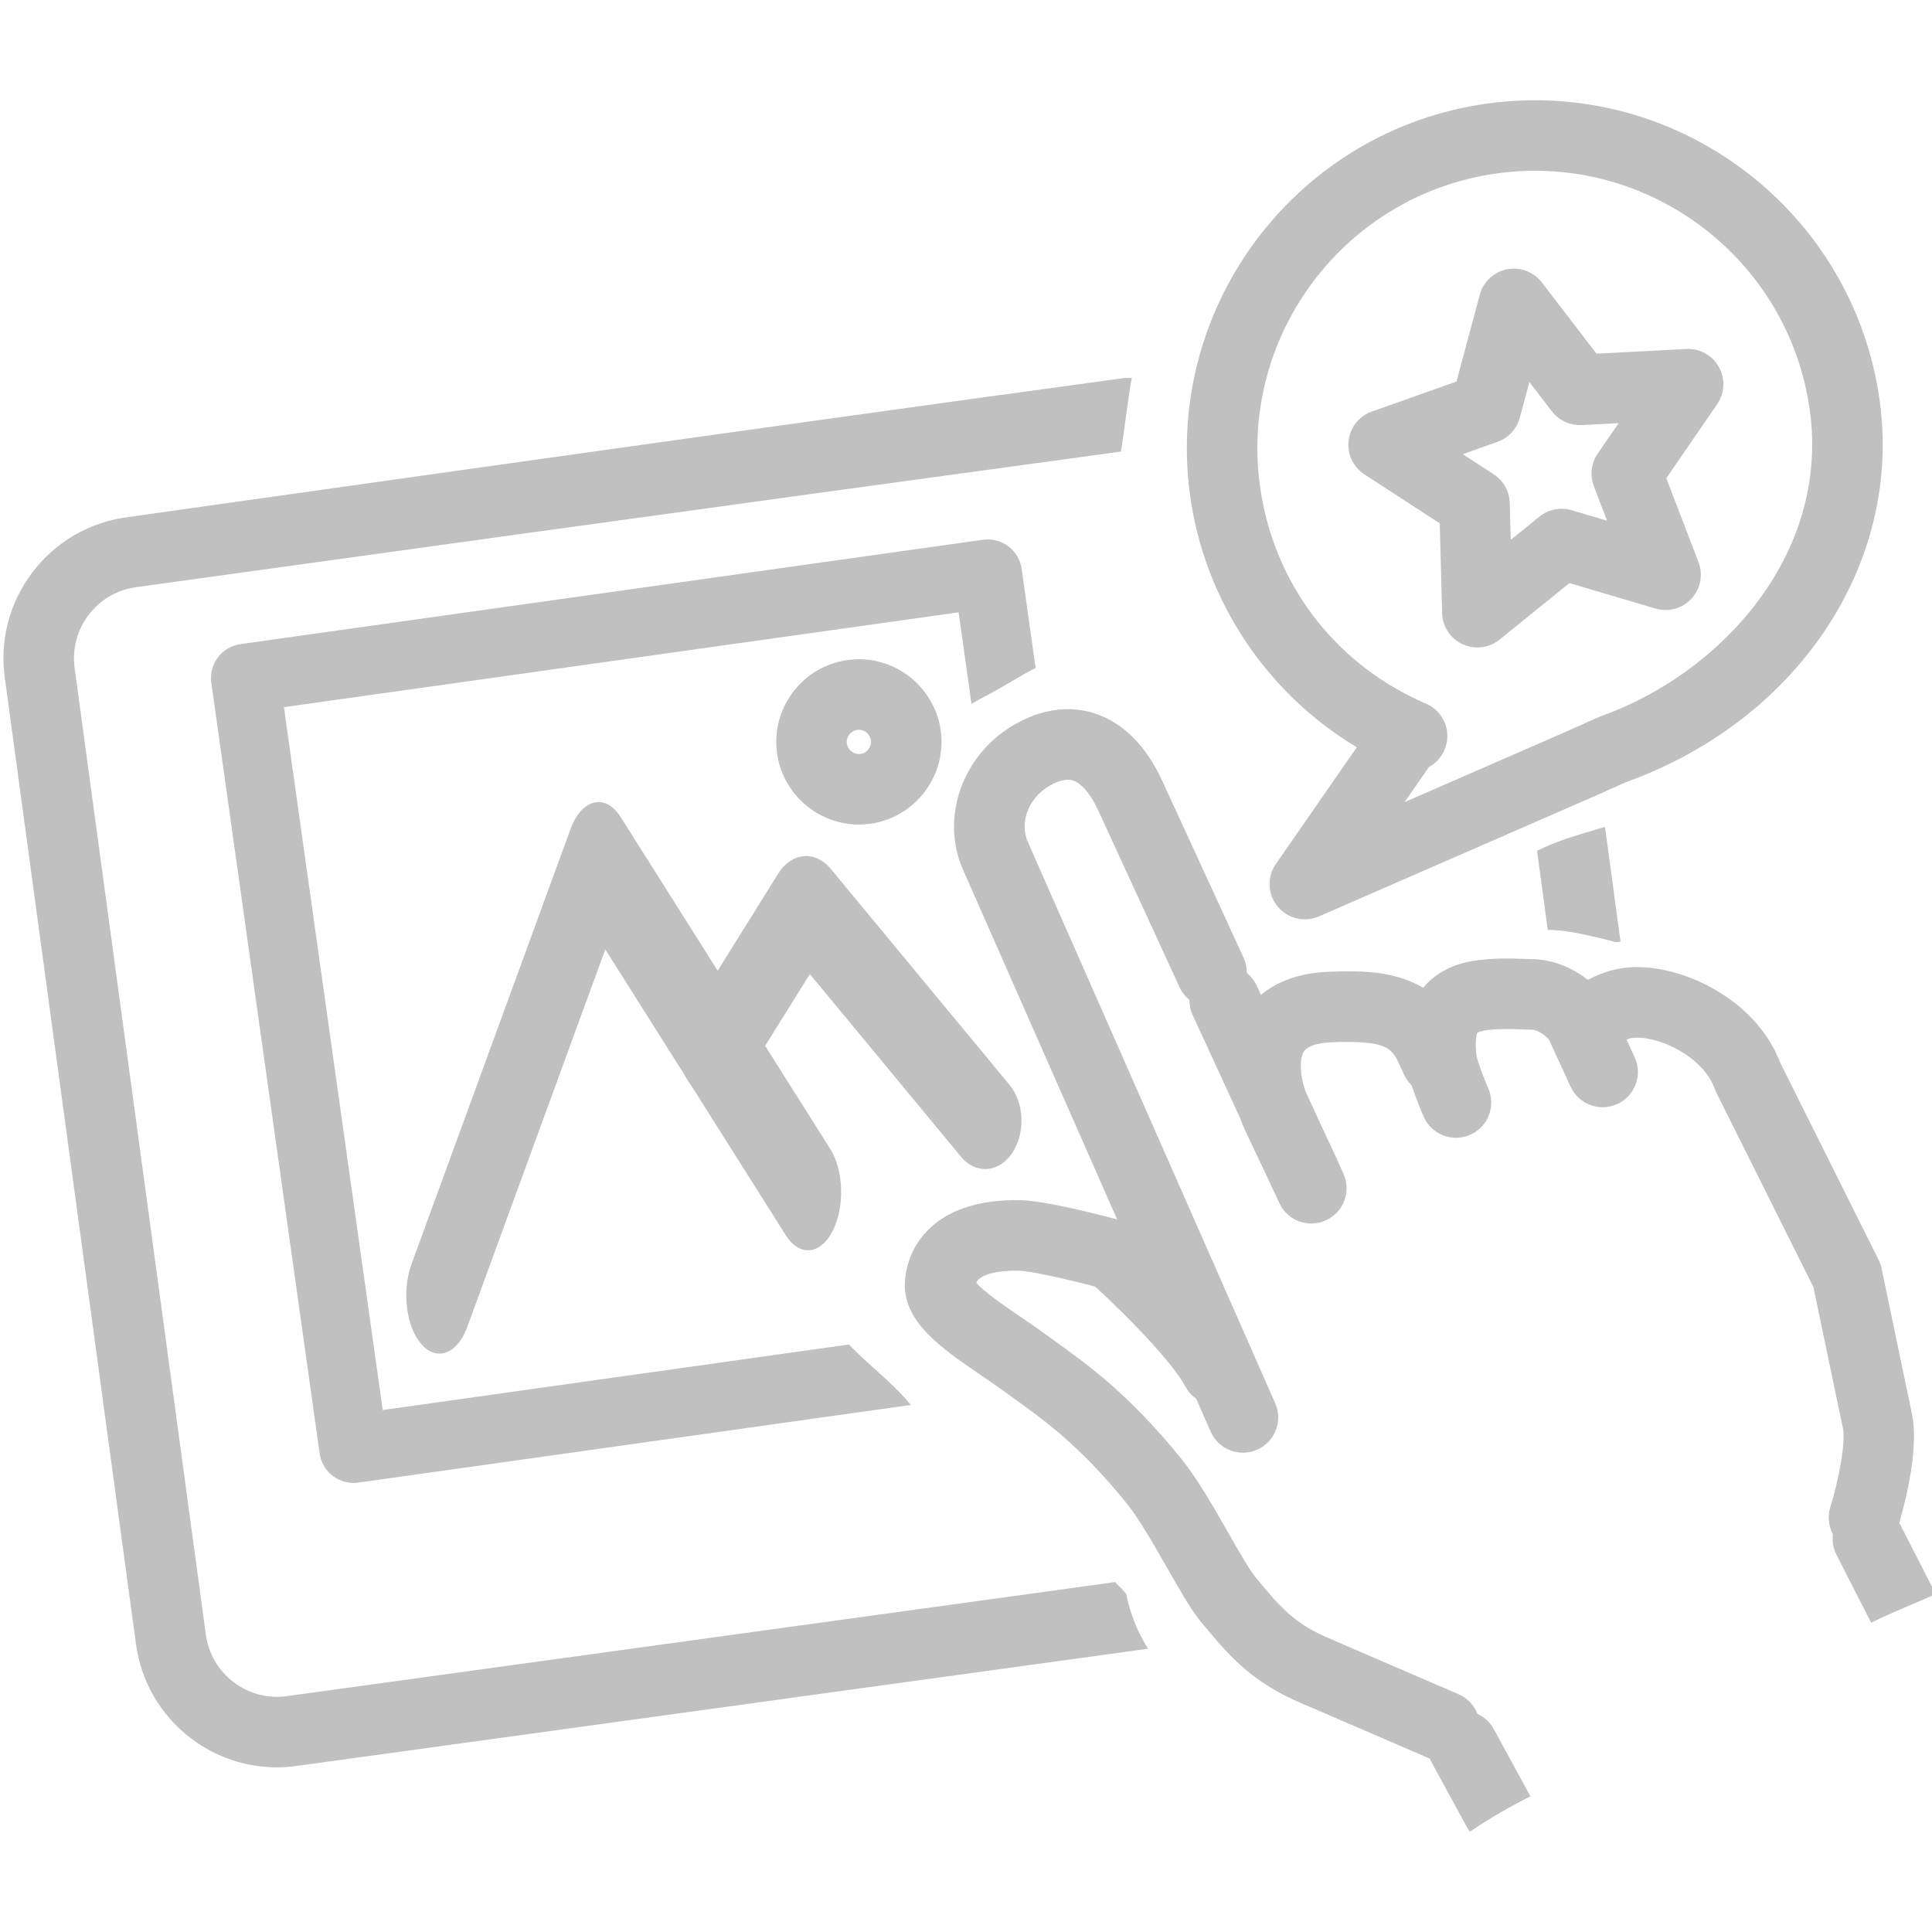 <?xml version="1.0" encoding="UTF-8"?>
<svg id="Layer_1" xmlns="http://www.w3.org/2000/svg" width="1024" height="1024" version="1.1" viewBox="0 0 1024 1024">
  <!-- Generator: Adobe Illustrator 29.6.1, SVG Export Plug-In . SVG Version: 2.1.1 Build 9)  -->
  <path d="M449.959,712.599l-247.109,34.736-52.366-372.526,357.602-50.266,6.815,48.518c3.187-1.856,6.432-3.645,9.725-5.348,7.107-3.674,15.598-9.299,24.271-13.648l-7.388-52.548c-1.398-9.924-10.564-16.837-20.5-15.446l-393.55,55.318c-4.767.67-9.074,3.205-11.973,7.049-2.898,3.847-4.147,8.684-3.476,13.451l57.418,408.473c1.267,9.009,8.943,15.538,17.77,15.623.898.008,1.811-.047,2.731-.177l292.769-41.153c-9.392-11.814-22.252-20.952-32.739-32.055h0Z" fill="silver"/>
  <path d="M232.895,717.443c-3.248,0-6.535-1.581-9.473-4.892-8.162-9.202-10.532-28.282-5.293-42.62l84.3-230.622c2.786-7.621,7.338-12.706,12.449-13.908,5.116-1.208,10.264,1.599,14.096,7.663l111.052,175.862c7.204,11.411,7.777,30.916,1.279,43.568-6.495,12.648-17.603,13.657-24.807,2.25l-95.686-151.529-73.119,200.044c-3.356,9.178-9.019,14.186-14.8,14.186v-.002Z" fill="silver"/>
  <path d="M522.172,619.631c-4.603,0-9.221-2.192-12.903-6.638l-80.032-96.698-35.117,56.338c-6.78,10.883-18.895,12.371-27.067,3.337-8.165-9.042-9.284-25.193-2.5-36.077l47.941-76.916c3.349-5.374,8.198-8.694,13.429-9.185,5.218-.508,10.384,1.882,14.266,6.572l94.901,114.664c7.866,9.505,8.458,25.705,1.329,36.186-3.791,5.579-9.01,8.413-14.247,8.413v.003Z" fill="silver"/>
  <path d="M455.205,437.027c-21.69,0-40.328-16.209-43.357-37.701-3.352-23.933,13.379-46.124,37.287-49.486,2.03-.285,4.088-.43,6.125-.43,21.693,0,40.328,16.215,43.347,37.718,3.354,23.917-13.368,46.108-37.276,49.471-2.03.285-4.088.428-6.125.428ZM455.26,386.789c-.307,0-.614.022-.928.066-3.504.492-5.961,3.756-5.468,7.271.485,3.444,3.72,5.957,7.264,5.458,3.501-.491,5.953-3.749,5.461-7.26-.445-3.155-3.165-5.533-6.329-5.533h0Z" fill="silver" data-split="true"/>
  <g>
    <path d="M695.042,648.486c-7.067,0-13.827-4.025-16.982-10.863l-45.916-99.548c-4.322-9.374-.223-20.476,9.147-24.798,9.363-4.318,20.474-.23,24.8,9.145l45.91,99.541c4.325,9.372.233,20.476-9.14,24.8-2.537,1.17-5.198,1.723-7.819,1.723h-.001Z" fill="silver"/>
    <path d="M658.795,769.96c-7.183,0-14.032-4.163-17.113-11.157l-130.797-296.771c-6.713-14.5-7.016-31.181-.715-46.655,6.118-15.03,17.802-27.152,32.903-34.135,20.223-9.358,36.061-4.804,45.786.674,11.104,6.254,20.208,16.938,27.059,31.759.022.04,31.381,68.288,43.179,93.852,4.325,9.372.237,20.476-9.14,24.802-9.359,4.326-20.474.233-24.8-9.139-11.805-25.579-43.183-93.868-43.183-93.868-3.373-7.296-7.45-12.578-11.458-14.835-1.384-.781-4.625-2.611-11.754.681-6.476,2.995-11.436,8.075-13.973,14.302-2.35,5.774-2.293,11.874.161,17.178l130.935,297.079c4.169,9.446-.12,20.476-9.564,24.639-2.453,1.081-5.012,1.593-7.527,1.593h0Z" fill="silver"/>
    <path d="M692.03,641.706c-6.797,0-13.352-3.722-16.656-10.19-.406-.791-.478-.936-.869-1.751l-14.075-29.529c-4.059-8.779-15.838-38.583-1.266-62.322,6.063-9.879,18.831-21.863,45.212-22.845,20.496-.759,54.827-2.048,70.556,31.998l3.242,6.92c4.377,9.347.35,20.474-8.998,24.855-9.341,4.37-20.474.353-24.851-8.994l-3.293-7.034c-3.705-8.021-8.14-11.404-35.265-10.39-4.453.166-12.291,1.04-14.747,5.046-2.986,4.862-1.592,16.421,3.242,26.888l14.397,30.153c4.698,9.192,1.055,20.451-8.14,25.147-2.716,1.391-5.625,2.049-8.487,2.049h-.002Z" fill="silver"/>
    <path d="M771.712,603.047c-7.005,0-13.718-3.955-16.908-10.711-.96-2.028-8.33-19.357-9.319-27.906-1.282-11.232-1.799-27.604,8.429-40.397,6.925-8.664,17.167-13.789,30.451-15.237,9.508-1.039,16.393-.801,23.045-.576,1.741.06,3.519.123,5.388.159,17.083.345,35.332,12.238,42.452,27.666l11.173,24.32c4.307,9.38.197,20.476-9.183,24.784-9.377,4.303-20.474.197-24.786-9.182l-11.156-24.285c-1.047-2.267-6.198-5.868-9.242-5.929-2.052-.041-4.009-.108-5.932-.173-6.056-.206-10.849-.372-17.7.378-3.512.381-5.063,1.184-5.33,1.437,0,0-1.625,2.299-.515,12.411.693,3.141,4.571,13.5,6.02,16.569,4.409,9.331.42,20.473-8.914,24.882-2.577,1.218-5.296,1.794-7.972,1.794v-.002Z" fill="silver"/>
    <path d="M987.961,823.07c-1.851,0-3.723-.276-5.578-.854-9.848-3.074-15.349-13.553-12.275-23.407,4.431-14.266,8.242-34.294,6.673-41.787l-15.627-74.825-51.44-103.042c-.321-.649-.609-1.314-.854-1.993-3.914-10.821-13.623-17.746-21.084-21.647-8.874-4.649-19.569-6.722-24.862-4.825-.478.172-.909.331-1.3.479,1.354,8.815-3.779,17.591-12.521,20.531-9.779,3.284-20.38-1.972-23.672-11.755-3.208-9.547-7.21-32.99,24.917-44.452,22.919-8.206,47.72,3.212,54.776,6.908,18.711,9.791,31.998,23.935,38.488,40.954l52.075,104.31c.715,1.437,1.244,2.957,1.573,4.526l16.12,77.188c4.322,20.664-5.555,54.075-7.578,60.564-2.496,7.999-9.874,13.128-17.831,13.128h-.001Z" fill="silver"/>
    <path d="M698.407,904.817c-2.395,0-4.826-.467-7.176-1.445-26.603-11.072-38.427-23.933-54.743-43.798-5.205-6.355-11.09-16.662-17.905-28.595-6.968-12.199-14.864-26.023-21.27-33.966-24.607-30.496-43.347-43.936-61.47-56.933l-5.68-4.088c-3.343-2.42-6.953-4.875-10.593-7.353-20.496-13.961-41.701-28.395-39.898-50.052,1.763-21.247,18.831-43.537,61.595-42.452,13.998.357,46.815,9.086,53.25,10.831,2.808.761,5.395,2.165,7.56,4.101,4.668,4.169,45.975,41.449,59.134,66.179,4.847,9.112,1.395,20.431-7.72,25.281-9.108,4.844-20.427,1.396-25.278-7.719-7.081-13.311-31.747-38.238-47.772-52.909-15.736-4.119-34.368-8.25-40.135-8.395-3.508-.096-19.734-.152-22.88,6.316,3.865,4.774,15.781,12.888,23.183,17.926,3.946,2.685,7.848,5.349,11.476,7.975l5.544,3.986c19.208,13.778,40.982,29.394,68.779,63.841,8.286,10.276,16.97,25.48,24.628,38.895,5.483,9.595,11.149,19.519,14.353,23.427,13.695,16.68,21.135,25.057,40.208,32.998,9.528,3.965,14.039,14.908,10.072,24.437-2.989,7.18-9.939,11.51-17.262,11.513h-.002Z" fill="silver"/>
    <path d="M777.608,968.601c.438.799.927,1.555,1.46,2.264,10.28-7.005,21.16-13.25,31.966-18.711-.215-.485-.361-.986-.616-1.46l-18.689-34.247c-4.939-9.059-16.291-12.404-25.355-7.454-9.063,4.943-12.4,16.294-7.454,25.355l18.689,34.253h0Z" fill="silver"/>
    <path d="M991.751,860.064c11.122-5.483,22.738-10.056,34.079-15.066-.215-.548-.368-1.106-.639-1.642l-18.528-36.279c-4.698-9.192-15.952-12.839-25.147-8.141-9.192,4.695-12.838,15.952-8.144,25.145l18.379,35.983h0Z" fill="silver"/>
    <path d="M765.656,933.822c-2.471,0-4.982-.489-7.395-1.533l-67.249-29.009c-9.476-4.088-13.846-15.085-9.757-24.562,4.092-9.478,15.097-13.841,24.562-9.759l67.249,29.01c9.476,4.088,13.846,15.083,9.757,24.562-3.048,7.063-9.936,11.291-17.167,11.291h0Z" fill="silver"/>
  </g>
  <path d="M850.912,497.924c1.255.29,3.128.809,5.282,1.374.233.022.474.041.704.063l2.022-.276-8.25-60.826c-12.225,3.695-24.617,6.956-36.007,12.677l5.691,41.957c10.327-.024,20.569,2.731,30.556,5.032h.001Z" fill="silver"/>
  <path d="M590.984,838.542l-438.986,60.449c-10.093,1.365-20.106-1.274-28.209-7.44-8.1-6.162-13.316-15.116-14.689-25.205L39.566,354.094c-1.368-10.09,1.271-20.106,7.436-28.207s15.116-13.317,25.26-14.694c3.442-.477,337.763-46.812,521.813-71.846,1.515-8.185,4.858-36.51,5.844-38.906-1.493-.166-3.016-.213-4.574-.004-180.615,24.519-524.686,73.243-528.165,73.725-19.982,2.711-37.714,13.044-49.925,29.091-12.203,16.048-17.441,35.891-14.725,55.871l69.535,512.25c2.713,19.982,13.042,37.714,29.093,49.928,13.276,10.104,29.151,15.426,45.551,15.426,3.424,0,6.87-.23,10.319-.7l451.483-62.165c-5.628-8.855-9.549-18.735-11.608-29.093-1.876-2.187-3.847-4.265-5.921-6.228h.001Z" fill="silver"/>
  <path d="M691.6,487.27c-5.468,0-10.812-2.402-14.447-6.823-5.304-6.458-5.68-15.651-.917-22.517l42.887-61.849c-47.702-28.573-80.809-77.908-88.384-133.649-13.685-100.79,57.185-193.92,157.976-207.607,100.845-13.672,193.935,57.191,207.613,157.982,11.695,86.161-43.551,169.008-134.418,201.709l-17.996,8.014-144.85,63.183c-2.413,1.051-4.953,1.56-7.465,1.56h.001ZM757.36,406.535l-12.892,18.591,84.372-36.802,18.506-8.242c.438-.195.88-.372,1.329-.533,62.835-22.395,121.01-85.136,110.617-161.718-10.91-80.367-85.197-136.881-165.547-125.968-80.364,10.914-136.878,85.173-125.971,165.536,6.91,50.828,38.754,93.389,85.424,114.393.621.236,1.23.505,1.833.81.255.112.508.219.763.329,9.487,4.06,13.889,15.047,9.826,24.536-1.723,4.024-4.69,7.134-8.26,9.07h.001Z" fill="silver" data-split="true"/>
  <path d="M783.042,343.175c-2.654,0-5.323-.563-7.819-1.715-6.461-2.979-10.67-9.366-10.86-16.477l-1.267-47.61-39.937-25.948c-5.964-3.877-9.21-10.803-8.377-17.869.836-7.065,5.61-13.043,12.316-15.418l44.88-15.912,12.338-46c1.844-6.87,7.424-12.099,14.408-13.488,6.986-1.396,14.133,1.305,18.467,6.946l29.009,37.775,47.563-2.488c7.074-.385,13.801,3.321,17.28,9.529,3.476,6.205,3.128,13.849-.898,19.713l-26.961,39.266,17.054,44.467c2.544,6.642,1.102,14.155-3.727,19.378-4.829,5.225-12.203,7.254-19.025,5.235l-45.664-13.506-37.018,29.96c-3.391,2.745-7.556,4.163-11.761,4.163h0ZM775.283,240.713l16.423,10.668c5.158,3.353,8.334,9.027,8.497,15.177l.522,19.579,15.217-12.318c4.782-3.871,11.167-5.143,17.058-3.395l18.777,5.554-7.012-18.286c-2.201-5.742-1.438-12.199,2.043-17.269l11.086-16.143-19.558,1.022c-6.048.29-12.054-2.4-15.799-7.281l-11.928-15.535-5.074,18.916c-1.591,5.941-6.009,10.718-11.805,12.772l-18.449,6.542h0Z" fill="silver" data-split="true"/>
</svg>